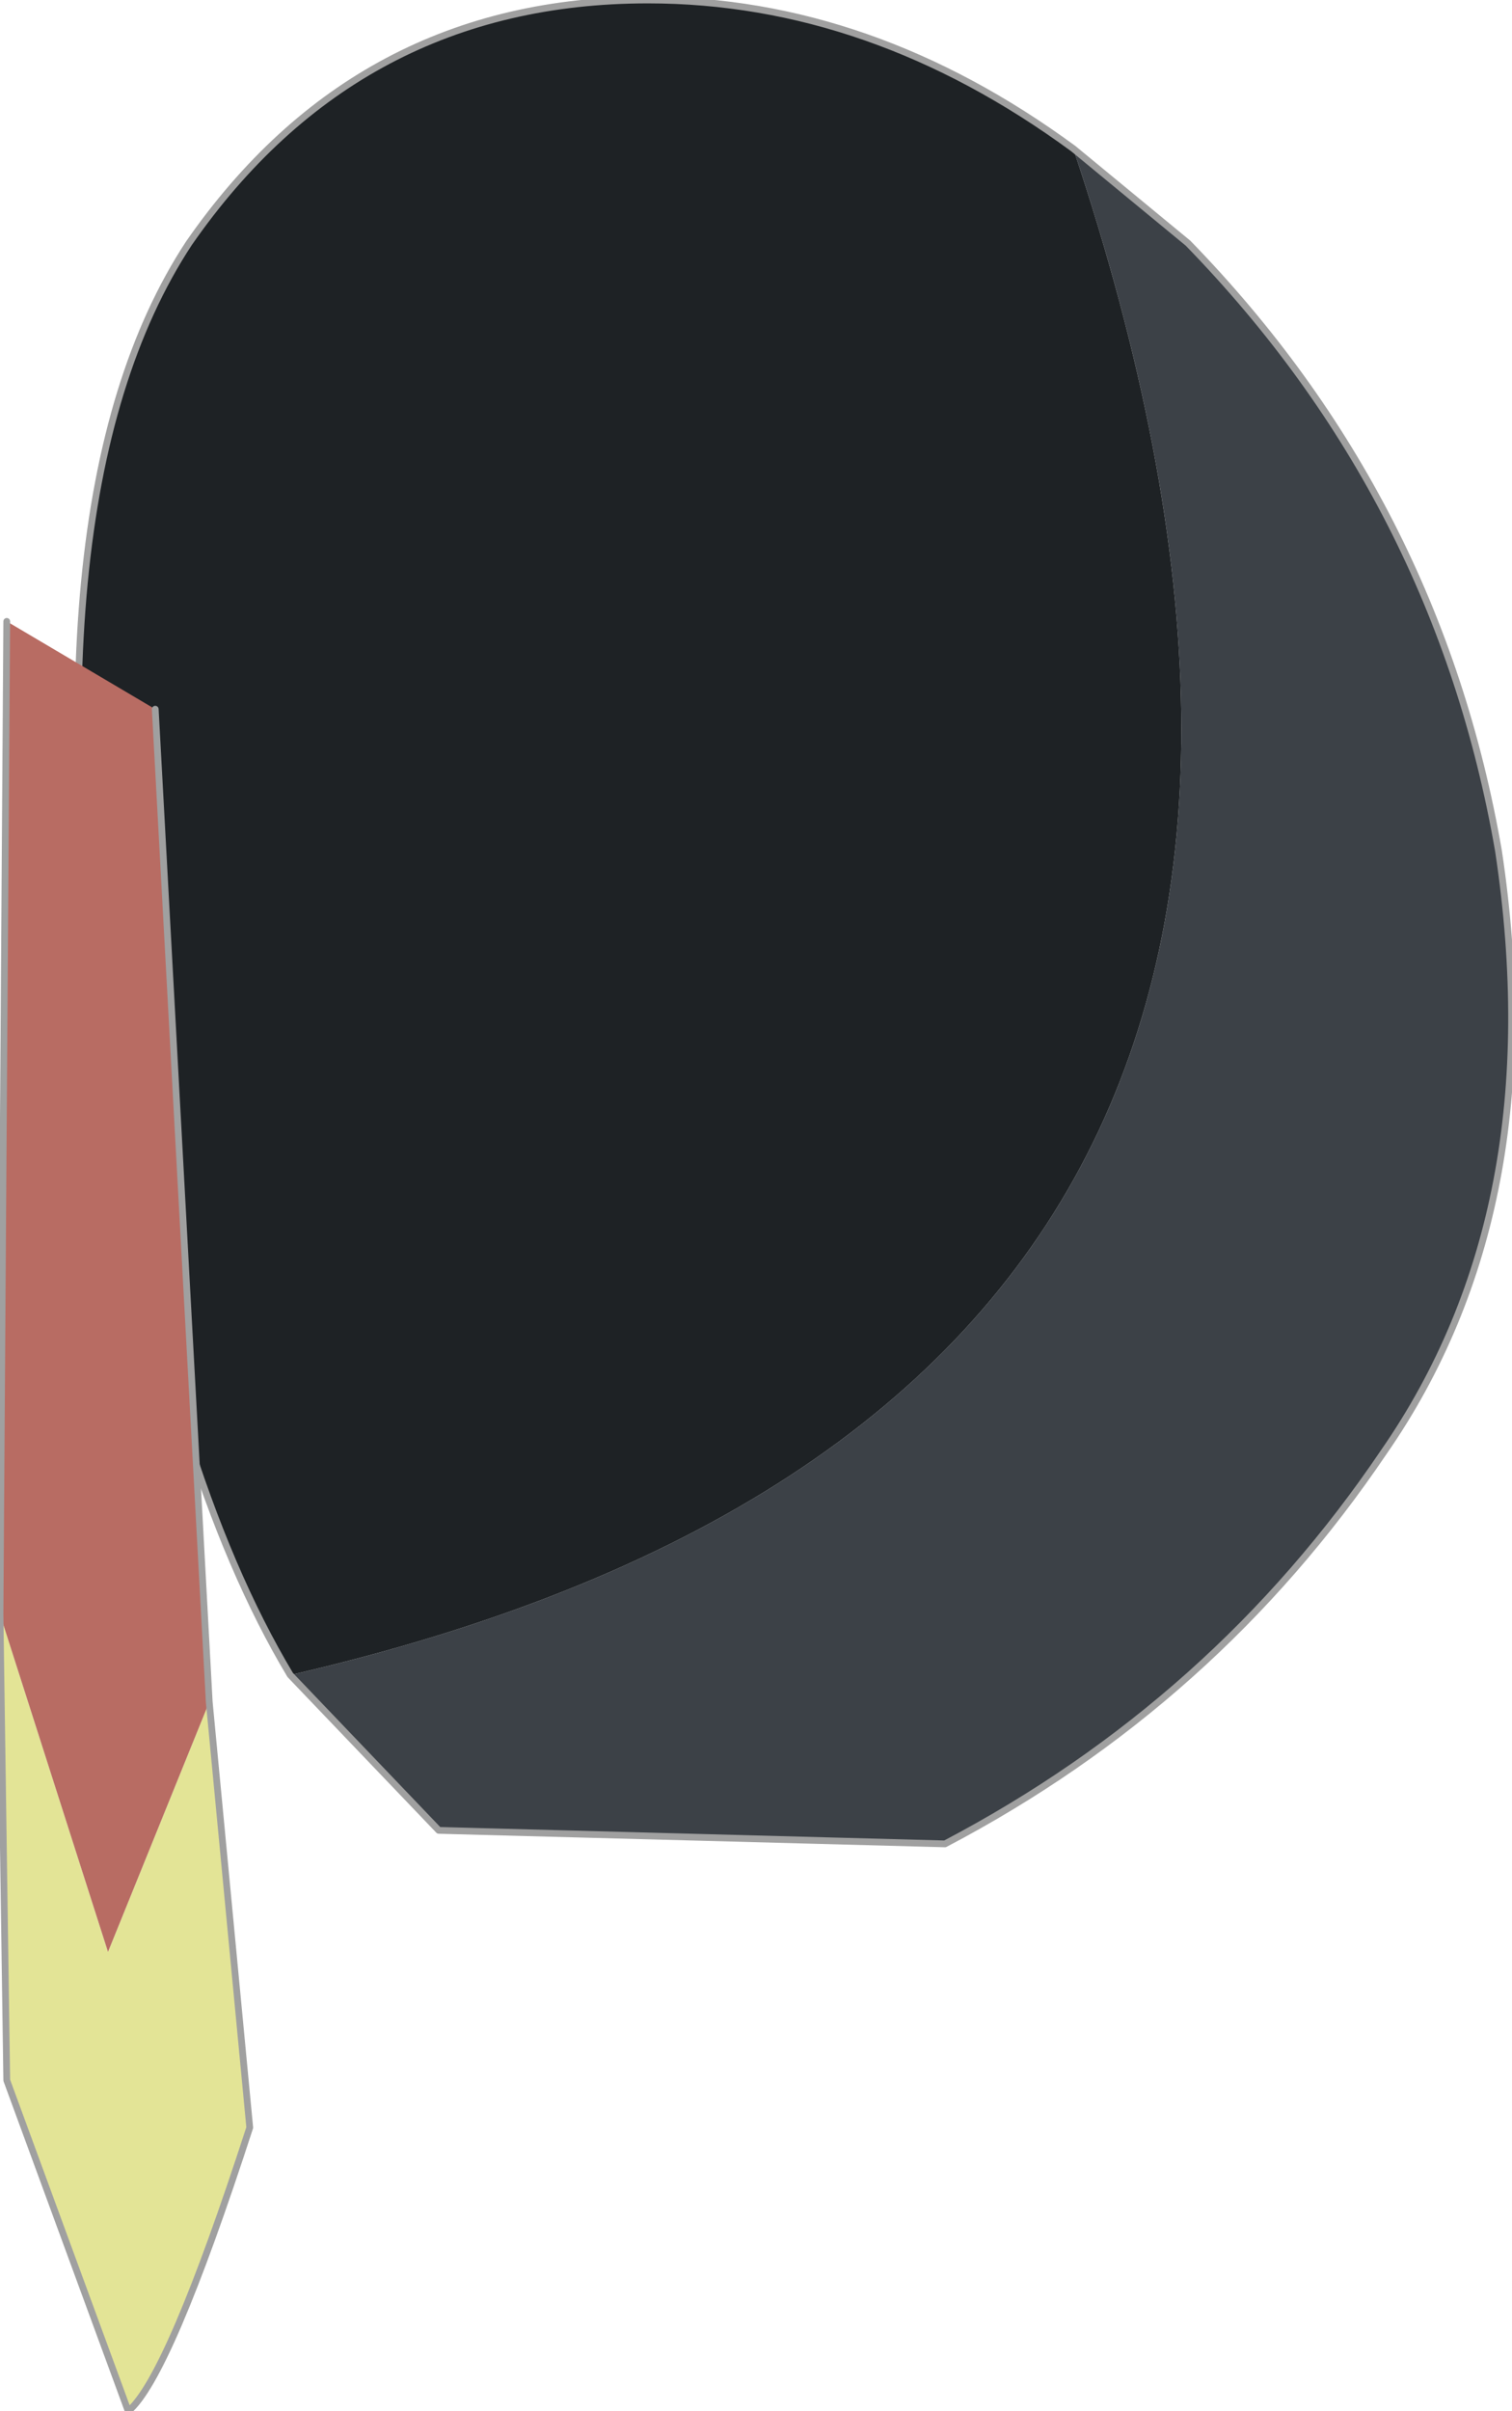 <?xml version="1.0" encoding="UTF-8" standalone="no"?>
<svg xmlns:xlink="http://www.w3.org/1999/xlink" height="17.85px" width="11.2px" xmlns="http://www.w3.org/2000/svg">
  <g transform="matrix(1.0, 0.0, 0.0, 1.0, 6.3, 5.95)">
    <path d="M1.65 -4.85 L2.5 -4.15 Q4.35 -2.25 4.8 0.35 5.2 3.0 3.95 4.8 2.7 6.65 0.7 7.7 L-3.05 7.6 -4.15 6.45 Q4.75 4.4 1.65 -4.85" fill="#3c4147" fill-rule="evenodd" stroke="none"/>
    <path d="M-4.15 6.45 Q-5.05 4.95 -5.5 2.1 -6.15 -2.25 -4.9 -4.15 -3.65 -5.95 -1.5 -5.95 0.15 -5.95 1.65 -4.85 4.75 4.4 -4.15 6.45" fill="#1e2225" fill-rule="evenodd" stroke="none"/>
    <path d="M1.65 -4.85 L2.5 -4.15 Q4.35 -2.25 4.8 0.35 5.2 3.0 3.95 4.8 2.7 6.65 0.7 7.7 L-3.05 7.6 -4.15 6.45 Q-5.05 4.95 -5.5 2.1 -6.15 -2.25 -4.9 -4.15 -3.65 -5.95 -1.5 -5.95 0.15 -5.95 1.65 -4.85 Z" fill="none" stroke="#a0a0a0" stroke-linecap="round" stroke-linejoin="round" stroke-width="0.05"/>
    <path d="M-4.75 6.65 L-4.45 9.8 Q-5.05 11.65 -5.35 11.9 L-6.25 9.45 -6.3 6.0 -5.5 8.5 -4.75 6.65" fill="#e3e496" fill-rule="evenodd" stroke="none"/>
    <path d="M-6.25 -1.35 L-5.15 -0.7 -4.75 6.65 -5.5 8.5 -6.3 6.0 -6.25 -1.35" fill="#b86c63" fill-rule="evenodd" stroke="none"/>
    <path d="M-5.15 -0.7 L-4.75 6.65 -4.45 9.8 Q-5.05 11.65 -5.35 11.9 L-6.25 9.45 -6.3 6.0 -6.25 -1.35" fill="none" stroke="#a0a0a0" stroke-linecap="round" stroke-linejoin="round" stroke-width="0.05"/>
  </g>
</svg>
